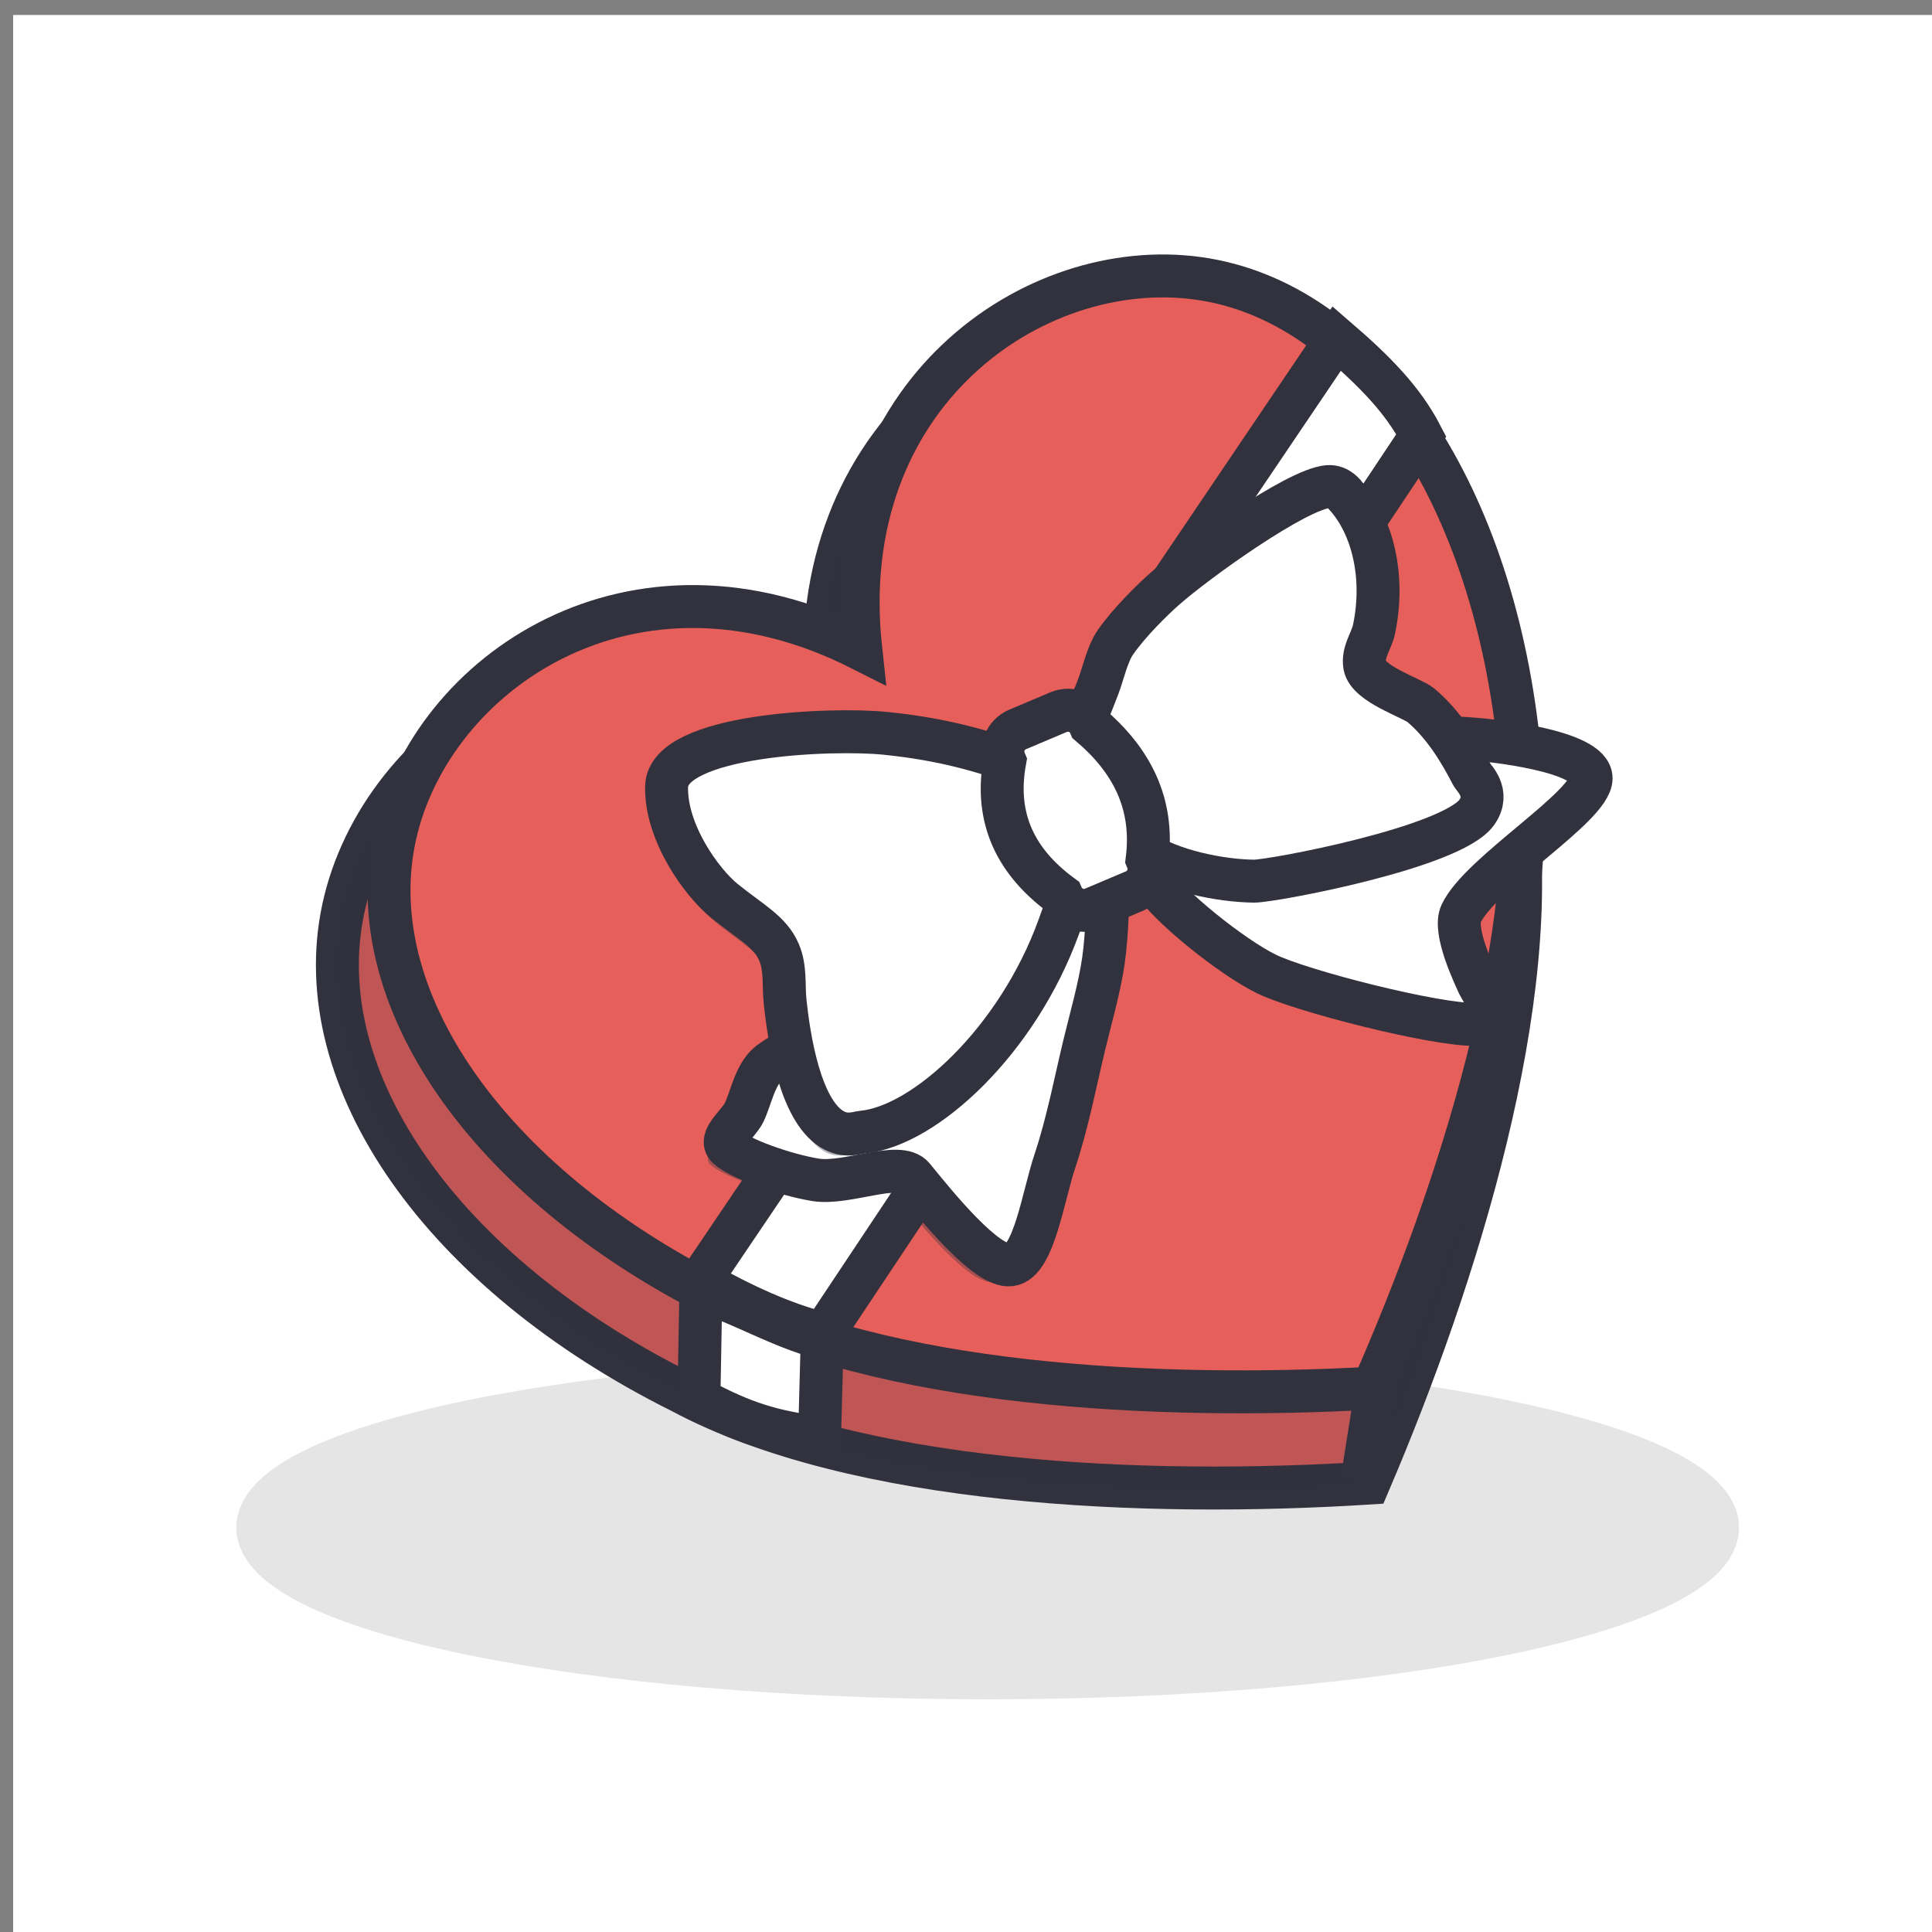 <?xml version="1.0" encoding="UTF-8" standalone="no"?>
<svg version="1.1" xmlns="http://www.w3.org/2000/svg" xmlns:xlink="http://www.w3.org/1999/xlink" xmlns:i="http://ns.adobe.com/AdobeIllustrator/10.0/" width="360" height="360">
	<rect width="100%" height="100%" fill="#808080" stroke="none"/>
	<g id="dp_dp001" transform="matrix(1,0,0,1,-7673.96,-2504.36)">
		<path id="dp_path002" fill="white" fill-rule="evenodd" d="M 7676.41,2507.15 L 8036.41,2507.15 L 8036.41,2867.15 L 7676.41,2867.15 Z "/>
		<path id="dp_path003" fill="#e5e5e5" fill-rule="evenodd" stroke="#e5e5e5" stroke-width="8" d="M 7858,2761 C 7933.11,2761 7994,2773.54 7994,2789 C 7994,2804.46 7933.11,2817 7858,2817 C 7782.89,2817 7722,2804.46 7722,2789 C 7722,2773.54 7782.89,2761 7858,2761 Z "/>
		<path id="dp_path004" fill="#e75f5a" fill-rule="evenodd" stroke="#31323d" stroke-width="8" d="M 7828.2,2636.64 C 7822.41,2586.86 7861.24,2559.33 7893.25,2563.57 C 7925.27,2567.81 7950.48,2603.83 7956.27,2653.61 C 7961.58,2690.26 7945.54,2742.05 7929.02,2780.71 C 7887.29,2783.35 7833.44,2781.11 7800.95,2763.73 C 7756.33,2741.48 7731.12,2705.46 7737.93,2673.69 C 7744.75,2641.92 7783.58,2614.39 7828.2,2636.64 Z "/>
		<path id="dp_path005" fill="#31323d" fill-rule="evenodd" fill-opacity="0.216" d="M 7828.2,2636.64 C 7822.41,2586.86 7861.24,2559.33 7893.25,2563.57 C 7925.27,2567.81 7950.48,2603.83 7956.27,2653.61 C 7961.58,2690.26 7945.54,2742.05 7929.02,2780.71 C 7887.29,2783.35 7833.44,2781.11 7800.95,2763.73 C 7756.33,2741.48 7731.12,2705.46 7737.93,2673.69 C 7744.75,2641.92 7783.58,2614.39 7828.2,2636.64 Z "/>
		<path id="dp_path006" fill="#e75f5a" fill-rule="evenodd" stroke="#31323d" stroke-width="8" d="M 7834.34,2625.28 C 7829.2,2577.89 7866.61,2551.97 7897.25,2556.23 C 7927.88,2560.49 7951.73,2594.92 7956.88,2642.32 C 7961.67,2677.21 7945.89,2726.37 7929.75,2763.02 C 7889.77,2765.24 7838.21,2762.74 7807.22,2745.98 C 7764.66,2724.51 7740.81,2690.07 7747.59,2659.9 C 7754.37,2629.72 7791.78,2603.8 7834.34,2625.28 Z "/>
		<path id="dp_path007" fill="none" fill-rule="evenodd" stroke="#31323d" stroke-width="8" d="M 7930.41,2763.45 C 7929.5,2769.17 7927.69,2780.6 7927.69,2780.6"/>
		<path id="dp_path008" fill="white" fill-rule="evenodd" stroke="#31323d" stroke-width="8" d="M 7804.37,2743.06 L 7923.04,2567.44 C 7930.23,2573.64 7935.37,2578.89 7938.8,2585.48 L 7827.33,2752.9 C 7819.83,2751.01 7812.14,2747.46 7804.37,2743.06 Z "/>
		<path id="dp_path009" fill="white" fill-rule="evenodd" stroke="#31323d" stroke-width="8" d="M 7804.56,2744.81 C 7812.89,2747.6 7818.98,2751.44 7827.17,2753.7 L 7826.67,2772.28 C 7817.89,2771.14 7812.55,2769.54 7804.19,2765.04 Z "/>
		<path id="dp_path010" fill="#31323d" fill-rule="evenodd" fill-opacity="0.388" d="M 7943.75,2645.13 C 7929.14,2644.46 7916.49,2651.87 7899.55,2656.14 C 7894.91,2657.31 7886.09,2657.58 7884.78,2663.52 C 7884.17,2666.27 7884.77,2669.13 7886.29,2671.68 C 7889.01,2676.23 7901.05,2685.88 7907.52,2689.05 C 7913.96,2692.21 7938.96,2698.61 7946.55,2698.46 C 7952.13,2698.35 7947.41,2691.89 7947.07,2691.12 C 7946.27,2689.33 7942.26,2681.04 7943.78,2677.79 C 7947.34,2670.23 7967.99,2657.87 7968,2652.6 C 7968.02,2647.5 7949.6,2645.38 7943.75,2645.13 Z "/>
		<path id="dp_path011" fill="#31323d" fill-rule="evenodd" fill-opacity="0.361" d="M 7877.2,2671.37 C 7877.15,2674.76 7877.05,2681.54 7876.33,2686.55 C 7875.58,2691.73 7873.99,2697.15 7872.71,2702.43 C 7871.21,2708.63 7869.61,2716.95 7867.32,2723.75 C 7865.07,2730.45 7863.39,2742.71 7858.98,2743.24 C 7854.58,2743.77 7845.45,2732.54 7840.89,2726.92 C 7838.33,2723.78 7828.49,2728.33 7822.72,2727.41 C 7816.96,2726.48 7808.52,2723.45 7806.29,2721.37 C 7804.55,2719.74 7808.28,2717.03 7809.35,2714.9 C 7810.67,2712.25 7811.37,2707.57 7814.23,2705.48 C 7819.51,2701.62 7832.2,2696.5 7841.03,2691.72 C 7851.52,2686.03 7868.64,2676.26 7877.2,2671.37 Z "/>
		<path id="dp_path012" fill="white" fill-rule="evenodd" stroke="#31323d" stroke-width="8" d="M 7880.45,2668.17 C 7880.4,2671.56 7880.29,2678.34 7879.57,2683.35 C 7878.82,2688.53 7877.23,2693.95 7875.96,2699.23 C 7874.46,2705.43 7872.86,2713.75 7870.57,2720.55 C 7868.31,2727.25 7866.63,2739.51 7862.23,2740.04 C 7857.82,2740.57 7848.69,2729.34 7844.13,2723.72 C 7841.58,2720.58 7831.73,2725.13 7825.96,2724.21 C 7820.2,2723.28 7811.77,2720.25 7809.54,2718.17 C 7807.8,2716.54 7811.53,2713.83 7812.59,2711.7 C 7813.91,2709.05 7814.62,2704.37 7817.47,2702.28 C 7822.75,2698.42 7835.44,2693.3 7844.27,2688.52 C 7854.77,2682.83 7871.89,2673.06 7880.45,2668.17 Z "/>
		<path id="dp_path013" fill="#31323d" fill-rule="evenodd" fill-opacity="0.361" d="M 7863.64,2651.31 C 7855.39,2648.17 7847.66,2646.09 7837.35,2645.03 C 7827.36,2644 7796.77,2645.21 7796.53,2654.93 C 7796.32,2663.5 7803.08,2672.82 7807.25,2676.19 C 7812.18,2680.19 7815.86,2681.97 7817.5,2685.85 C 7818.73,2688.77 7818.31,2691.95 7818.59,2694.78 C 7819.35,2702.18 7821.45,2715.08 7827.26,2718.74 C 7829.86,2720.37 7831.97,2719.43 7833.09,2719.32 C 7844.66,2718.2 7861.92,2702.31 7869.61,2681.08 C 7871.43,2676.03 7873.06,2671.85 7872.42,2666.88 C 7871.61,2660.62 7868.01,2656.79 7863.64,2651.31 Z "/>
		<path id="dp_path014" fill="white" fill-rule="evenodd" stroke="#31323d" stroke-width="8" d="M 7946.19,2641.92 C 7931.58,2641.25 7918.93,2648.67 7901.99,2652.94 C 7897.35,2654.11 7888.53,2654.37 7887.22,2660.32 C 7886.61,2663.07 7887.21,2665.93 7888.72,2668.47 C 7891.45,2673.03 7903.49,2682.68 7909.95,2685.85 C 7916.4,2689.01 7941.4,2695.4 7948.99,2695.25 C 7954.57,2695.14 7949.85,2688.68 7949.51,2687.92 C 7948.71,2686.13 7944.69,2677.83 7946.22,2674.59 C 7949.78,2667.03 7970.42,2654.66 7970.44,2649.39 C 7970.46,2644.3 7952.04,2642.17 7946.19,2641.92 Z "/>
		<path id="dp_path015" fill="white" fill-rule="evenodd" stroke="#31323d" stroke-width="8" d="M 7865.28,2647.29 C 7857.03,2644.15 7849.3,2642.07 7838.98,2641.01 C 7829,2639.98 7798.41,2641.19 7798.17,2650.91 C 7797.96,2659.48 7804.72,2668.8 7808.88,2672.17 C 7813.82,2676.17 7817.49,2677.95 7819.13,2681.83 C 7820.37,2684.75 7819.95,2687.93 7820.23,2690.76 C 7820.99,2698.17 7823.09,2711.06 7828.9,2714.72 C 7831.5,2716.35 7833.61,2715.42 7834.73,2715.31 C 7846.3,2714.18 7863.56,2698.29 7871.25,2677.06 C 7873.07,2672.02 7874.7,2667.84 7874.05,2662.86 C 7873.25,2656.6 7869.65,2652.77 7865.28,2647.29 Z "/>
		<path id="dp_path016" fill="white" fill-rule="evenodd" stroke="#31323d" stroke-width="8" d="M 7874.19,2642.42 C 7876.21,2638.49 7877.25,2635.82 7878.62,2632.24 C 7879.51,2629.89 7880.29,2626.22 7881.81,2624.03 C 7884.37,2620.36 7888.61,2616.17 7891.13,2613.96 C 7897.01,2608.79 7915.49,2595.53 7921.41,2595.03 C 7923.44,2594.86 7924.65,2596.67 7924.67,2596.7 C 7929.7,2602.25 7932.08,2611.79 7929.97,2621.69 C 7929.53,2623.77 7927.81,2625.88 7928.25,2628.39 C 7928.85,2631.84 7937.12,2634.43 7938.7,2635.76 C 7942.87,2639.25 7945.91,2644.18 7948.23,2648.71 C 7948.57,2649.37 7951.64,2652.08 7949.18,2655.67 C 7944.63,2662.29 7910.9,2668.59 7907.63,2668.55 C 7901.25,2668.48 7892.13,2666.59 7886.78,2663.03 C 7880.61,2658.92 7877.48,2649.98 7874.19,2642.42 Z "/>
		<path id="dp_path017" fill="#31323d" fill-rule="evenodd" fill-opacity="0.357" d="M 7871.2,2640.27 C 7873.47,2639.31 7876.09,2640.37 7877.05,2642.65 C 7884.69,2649.16 7889.01,2657.18 7887.69,2667.76 C 7888.65,2670.04 7887.59,2672.66 7885.32,2673.62 L 7877.66,2676.86 C 7875.39,2677.83 7872.76,2676.76 7871.8,2674.49 C 7862.27,2667.51 7859.42,2658.98 7861.17,2649.37 C 7860.2,2647.1 7861.27,2644.48 7863.54,2643.52 Z "/>
		<path id="dp_path018" fill="white" fill-rule="evenodd" stroke="#31323d" stroke-width="8" d="M 7871.22,2637.05 C 7873.49,2636.09 7876.11,2637.15 7877.07,2639.43 C 7884.71,2645.94 7889.03,2653.96 7887.71,2664.54 C 7888.67,2666.81 7887.61,2669.44 7885.34,2670.4 L 7877.68,2673.64 C 7875.41,2674.6 7872.79,2673.54 7871.82,2671.27 C 7862.29,2664.29 7859.44,2655.76 7861.19,2646.15 C 7860.23,2643.88 7861.29,2641.26 7863.56,2640.29 Z "/>
	</g>
</svg>